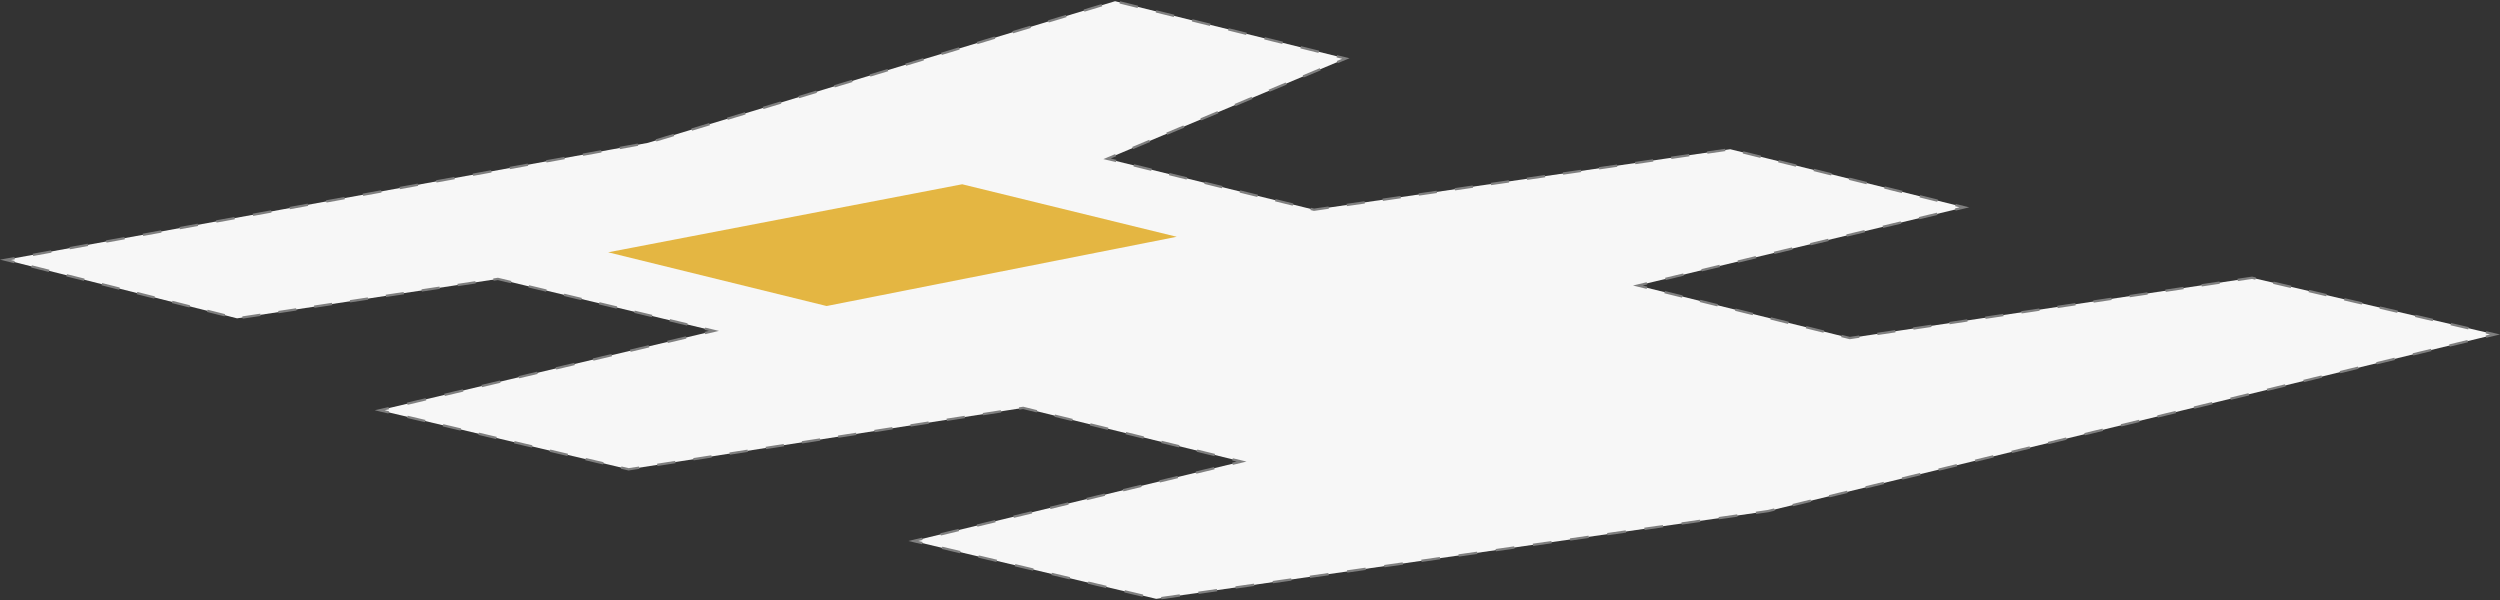 <?xml version="1.0" encoding="UTF-8"?>
<svg id="Layer_2" data-name="Layer 2" xmlns="http://www.w3.org/2000/svg" viewBox="0 0 537.95 129.12">
  <rect x="0" y="0" width="537.95" height="129.12" fill="#333333" stroke="none"/>
  <defs>
    <style>
      .cls-1 {
        stroke-dasharray: 0 0 4.04 4.04;
      }

      .cls-1, .cls-2, .cls-3, .cls-4, .cls-5, .cls-6, .cls-7, .cls-8, .cls-9, .cls-10, .cls-11 {
        fill: none;
        stroke: #7f7f7f;
        stroke-miterlimit: 10;
        stroke-width: .5px;
      }

      .cls-2 {
        stroke-dasharray: 0 0 4.11 4.11;
      }

      .cls-3 {
        stroke-dasharray: 0 0 3.9 3.9;
      }

      .cls-4 {
        stroke-dasharray: 0 0 4.04 4.04;
      }

      .cls-5 {
        stroke-dasharray: 0 0 3.92 3.92;
      }

      .cls-6 {
        stroke-dasharray: 0 0 4.01 4.01;
      }

      .cls-7 {
        stroke-dasharray: 0 0 3.94 3.94;
      }

      .cls-8 {
        stroke-dasharray: 0 0 3.92 3.92;
      }

      .cls-9 {
        stroke-dasharray: 0 0 3.98 3.98;
      }

      .cls-12 {
        fill: #f7f7f7;
      }

      .cls-12, .cls-13 {
        stroke-width: 0px;
      }

      .cls-13 {
        fill: #e4b642;
      }

      .cls-10 {
        stroke-dasharray: 0 0 4.01 4.01;
      }
    </style>
  </defs>
  <g id="Layer_3" data-name="Layer 3">
    <g>
      <g>
        <polygon class="cls-12" points="139.42 30.74 239.94 .26 289.6 12.59 238.22 34.17 282.75 45.13 372.31 32.11 422.7 44.61 352.44 61.44 398.04 72.74 484.6 59.77 536.88 71.97 380.44 109.98 248.8 128.86 196.53 116.41 267.16 99.32 220.16 87.77 135.26 100.99 81.71 88.28 153.63 71.2 107.14 60.02 51.01 68.5 1.18 55.91 139.42 30.74"/>
        <g>
          <polyline class="cls-11" points="287.66 12.11 289.6 12.59 287.75 13.36"/>
          <line class="cls-9" x1="284.09" y1="14.9" x2="241.9" y2="32.62"/>
          <polyline class="cls-11" points="240.07 33.39 238.22 34.17 240.17 34.64"/>
          <polyline class="cls-5" points="243.97 35.58 282.75 45.13 372.31 32.11 418.85 43.66"/>
          <polyline class="cls-11" points="420.76 44.13 422.7 44.61 420.75 45.08"/>
          <line class="cls-6" x1="416.85" y1="46.01" x2="356.34" y2="60.5"/>
          <polyline class="cls-11" points="354.39 60.97 352.44 61.44 354.39 61.92"/>
          <polyline class="cls-8" points="358.19 62.86 398.04 72.74 484.6 59.77 533.02 71.07"/>
          <polyline class="cls-11" points="534.93 71.51 536.88 71.97 534.93 72.44"/>
          <polyline class="cls-4" points="531 73.4 380.44 109.98 248.8 128.86 200.44 117.34"/>
          <polyline class="cls-11" points="198.47 116.87 196.53 116.41 198.47 115.94"/>
          <line class="cls-1" x1="202.4" y1="114.99" x2="263.26" y2="100.27"/>
          <polyline class="cls-11" points="265.22 99.79 267.16 99.32 265.22 98.85"/>
          <polyline class="cls-7" points="261.39 97.91 220.16 87.77 135.26 100.99 85.57 89.2"/>
          <polyline class="cls-11" points="83.65 88.74 81.71 88.28 83.65 87.82"/>
          <line class="cls-2" x1="87.65" y1="86.87" x2="149.68" y2="72.13"/>
          <polyline class="cls-11" points="151.68 71.66 153.63 71.2 151.68 70.73"/>
          <polyline class="cls-3" points="147.9 69.82 107.14 60.02 51.01 68.5 5.01 56.88"/>
          <polyline class="cls-11" points="3.12 56.4 1.18 55.91 3.15 55.56"/>
          <polyline class="cls-10" points="7.09 54.84 139.42 30.74 239.94 .26 285.71 11.62"/>
        </g>
      </g>
      <polygon class="cls-13" points="207.04 39.65 130.86 54.29 177.87 65.85 253.21 50.95 207.04 39.65"/>
    </g>
  </g>
</svg>